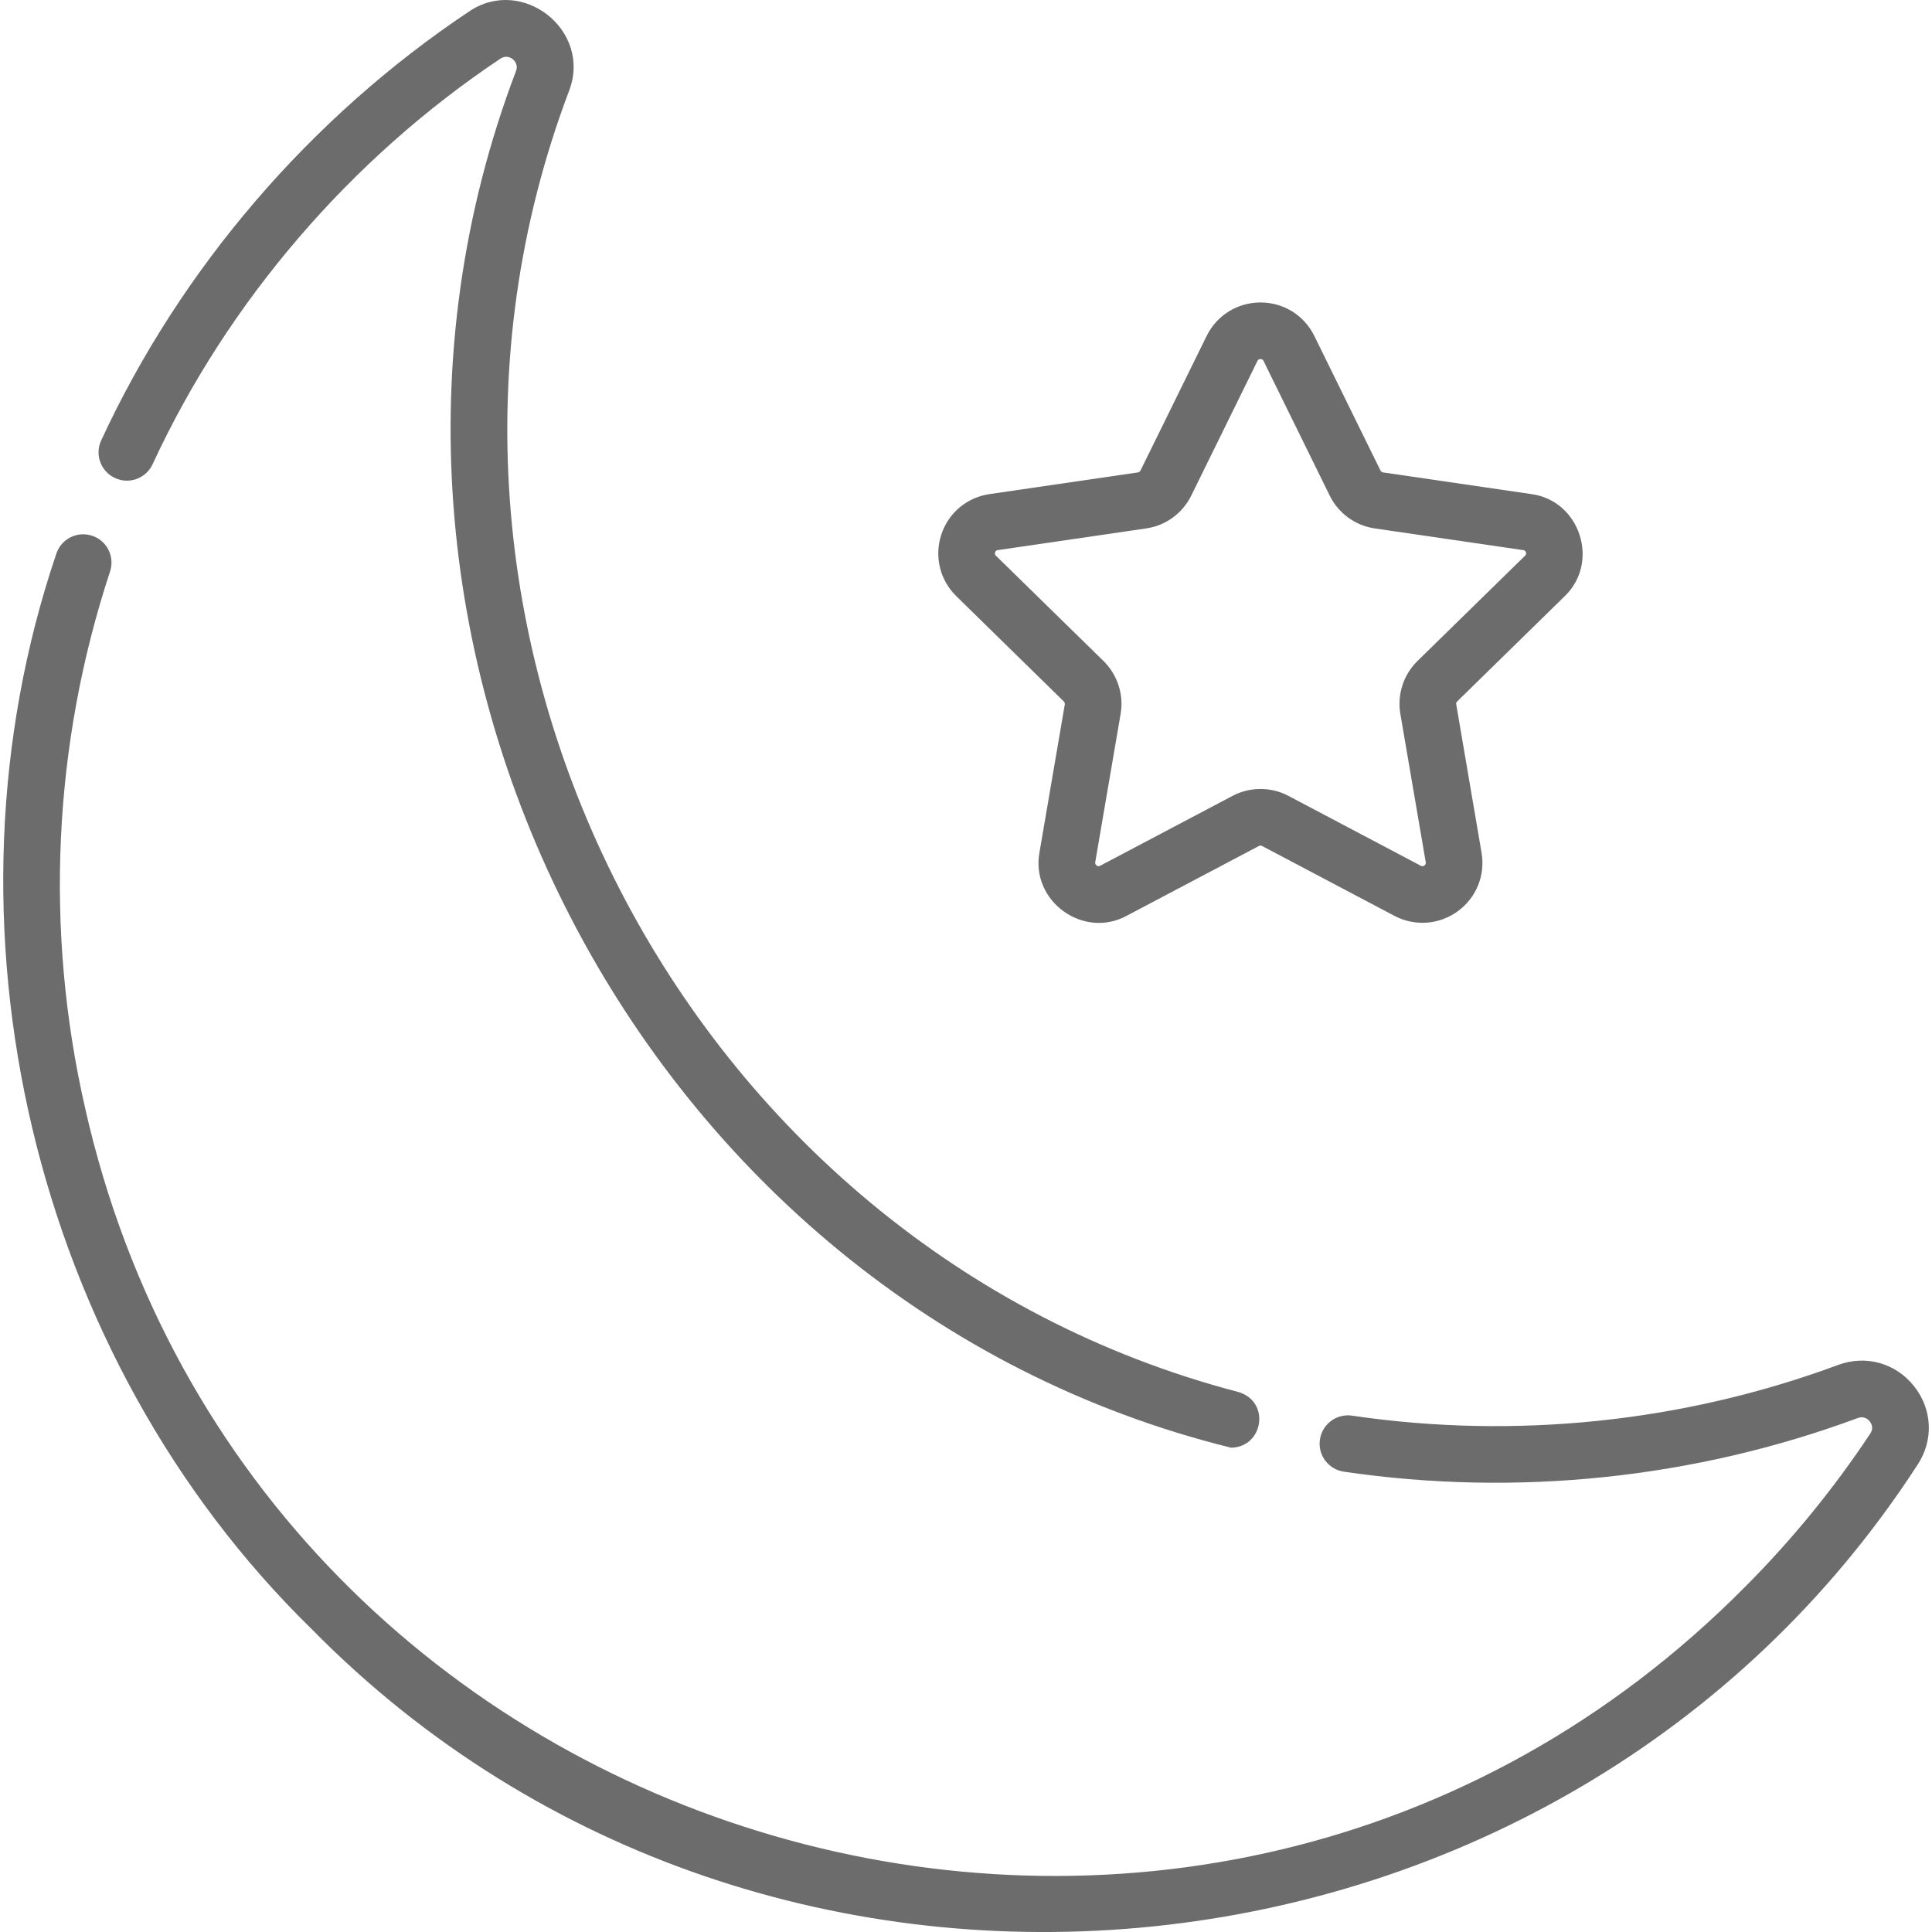 <svg width="27" height="27" viewBox="0 0 27 27" fill="none" xmlns="http://www.w3.org/2000/svg">
<g clip-path="url(#clip0)">
<path d="M1.606 6.68C1.804 6.773 2.039 6.687 2.132 6.489C3.186 4.209 4.902 2.216 6.993 0.82C7.11 0.738 7.262 0.862 7.212 0.991C4.192 8.927 8.937 18.192 17.205 20.232C17.658 20.223 17.756 19.587 17.308 19.454C9.535 17.423 5.114 8.764 7.955 1.264C8.273 0.425 7.298 -0.345 6.553 0.162C4.342 1.638 2.529 3.744 1.414 6.155C1.322 6.353 1.408 6.588 1.606 6.68Z" fill="#6C6C6C"/>
<path d="M26.75 19.373C26.493 19.049 26.077 18.932 25.689 19.075C23.53 19.875 21.18 20.12 18.895 19.784C18.679 19.752 18.478 19.902 18.446 20.118C18.414 20.334 18.564 20.535 18.78 20.567C21.196 20.922 23.68 20.663 25.964 19.817C26.05 19.786 26.105 19.833 26.13 19.864C26.154 19.895 26.188 19.959 26.137 20.035C25.632 20.797 25.047 21.515 24.397 22.167C16.788 29.863 3.559 26.015 1.188 15.479C0.621 12.993 0.742 10.402 1.538 7.987C1.607 7.779 1.494 7.555 1.287 7.487C1.079 7.418 0.855 7.531 0.787 7.739C-0.964 12.905 0.447 18.947 4.357 22.768C10.751 29.266 21.843 28.112 26.797 20.472C27.025 20.128 27.006 19.697 26.75 19.373Z" fill="#6C6C6C"/>
<path d="M14.867 9.803C14.878 9.813 14.883 9.828 14.881 9.843L14.526 11.917C14.405 12.594 15.138 13.126 15.744 12.799L17.593 11.823C17.607 11.815 17.624 11.815 17.638 11.823L19.487 12.799C19.77 12.948 20.11 12.925 20.371 12.736C20.631 12.547 20.759 12.234 20.705 11.917L20.351 9.843C20.348 9.828 20.353 9.813 20.364 9.803L21.867 8.332C22.361 7.857 22.082 6.997 21.401 6.905L19.328 6.602C19.313 6.6 19.3 6.59 19.293 6.577L18.368 4.695C18.226 4.406 17.938 4.227 17.616 4.227C17.294 4.227 17.005 4.406 16.863 4.695L15.938 6.577C15.931 6.59 15.918 6.6 15.903 6.602L13.83 6.905C13.512 6.951 13.253 7.169 13.154 7.474C13.055 7.779 13.136 8.108 13.365 8.332L14.867 9.803ZM13.907 7.719C13.915 7.692 13.936 7.689 13.944 7.688L16.017 7.385C16.29 7.346 16.526 7.174 16.648 6.926L17.573 5.044C17.577 5.036 17.586 5.018 17.616 5.018C17.645 5.018 17.654 5.036 17.658 5.044L18.583 6.926C18.705 7.174 18.941 7.346 19.214 7.385L21.287 7.688C21.296 7.689 21.316 7.692 21.325 7.719C21.334 7.746 21.32 7.76 21.313 7.766L19.81 9.237C19.614 9.429 19.524 9.706 19.57 9.976L19.925 12.05C19.926 12.059 19.93 12.078 19.906 12.095C19.883 12.113 19.864 12.103 19.856 12.099L18.007 11.123C17.885 11.058 17.75 11.026 17.616 11.026C17.481 11.026 17.347 11.058 17.224 11.123L15.375 12.099C15.367 12.103 15.349 12.113 15.325 12.095C15.302 12.079 15.305 12.059 15.306 12.05L15.661 9.976C15.707 9.706 15.617 9.429 15.421 9.237L13.918 7.766C13.912 7.76 13.898 7.746 13.907 7.719Z" fill="#6C6C6C"/>
</g>
<defs>
<clipPath id="clip0">
<rect width="27" height="27" fill="white"/>
</clipPath>
</defs>
</svg>
